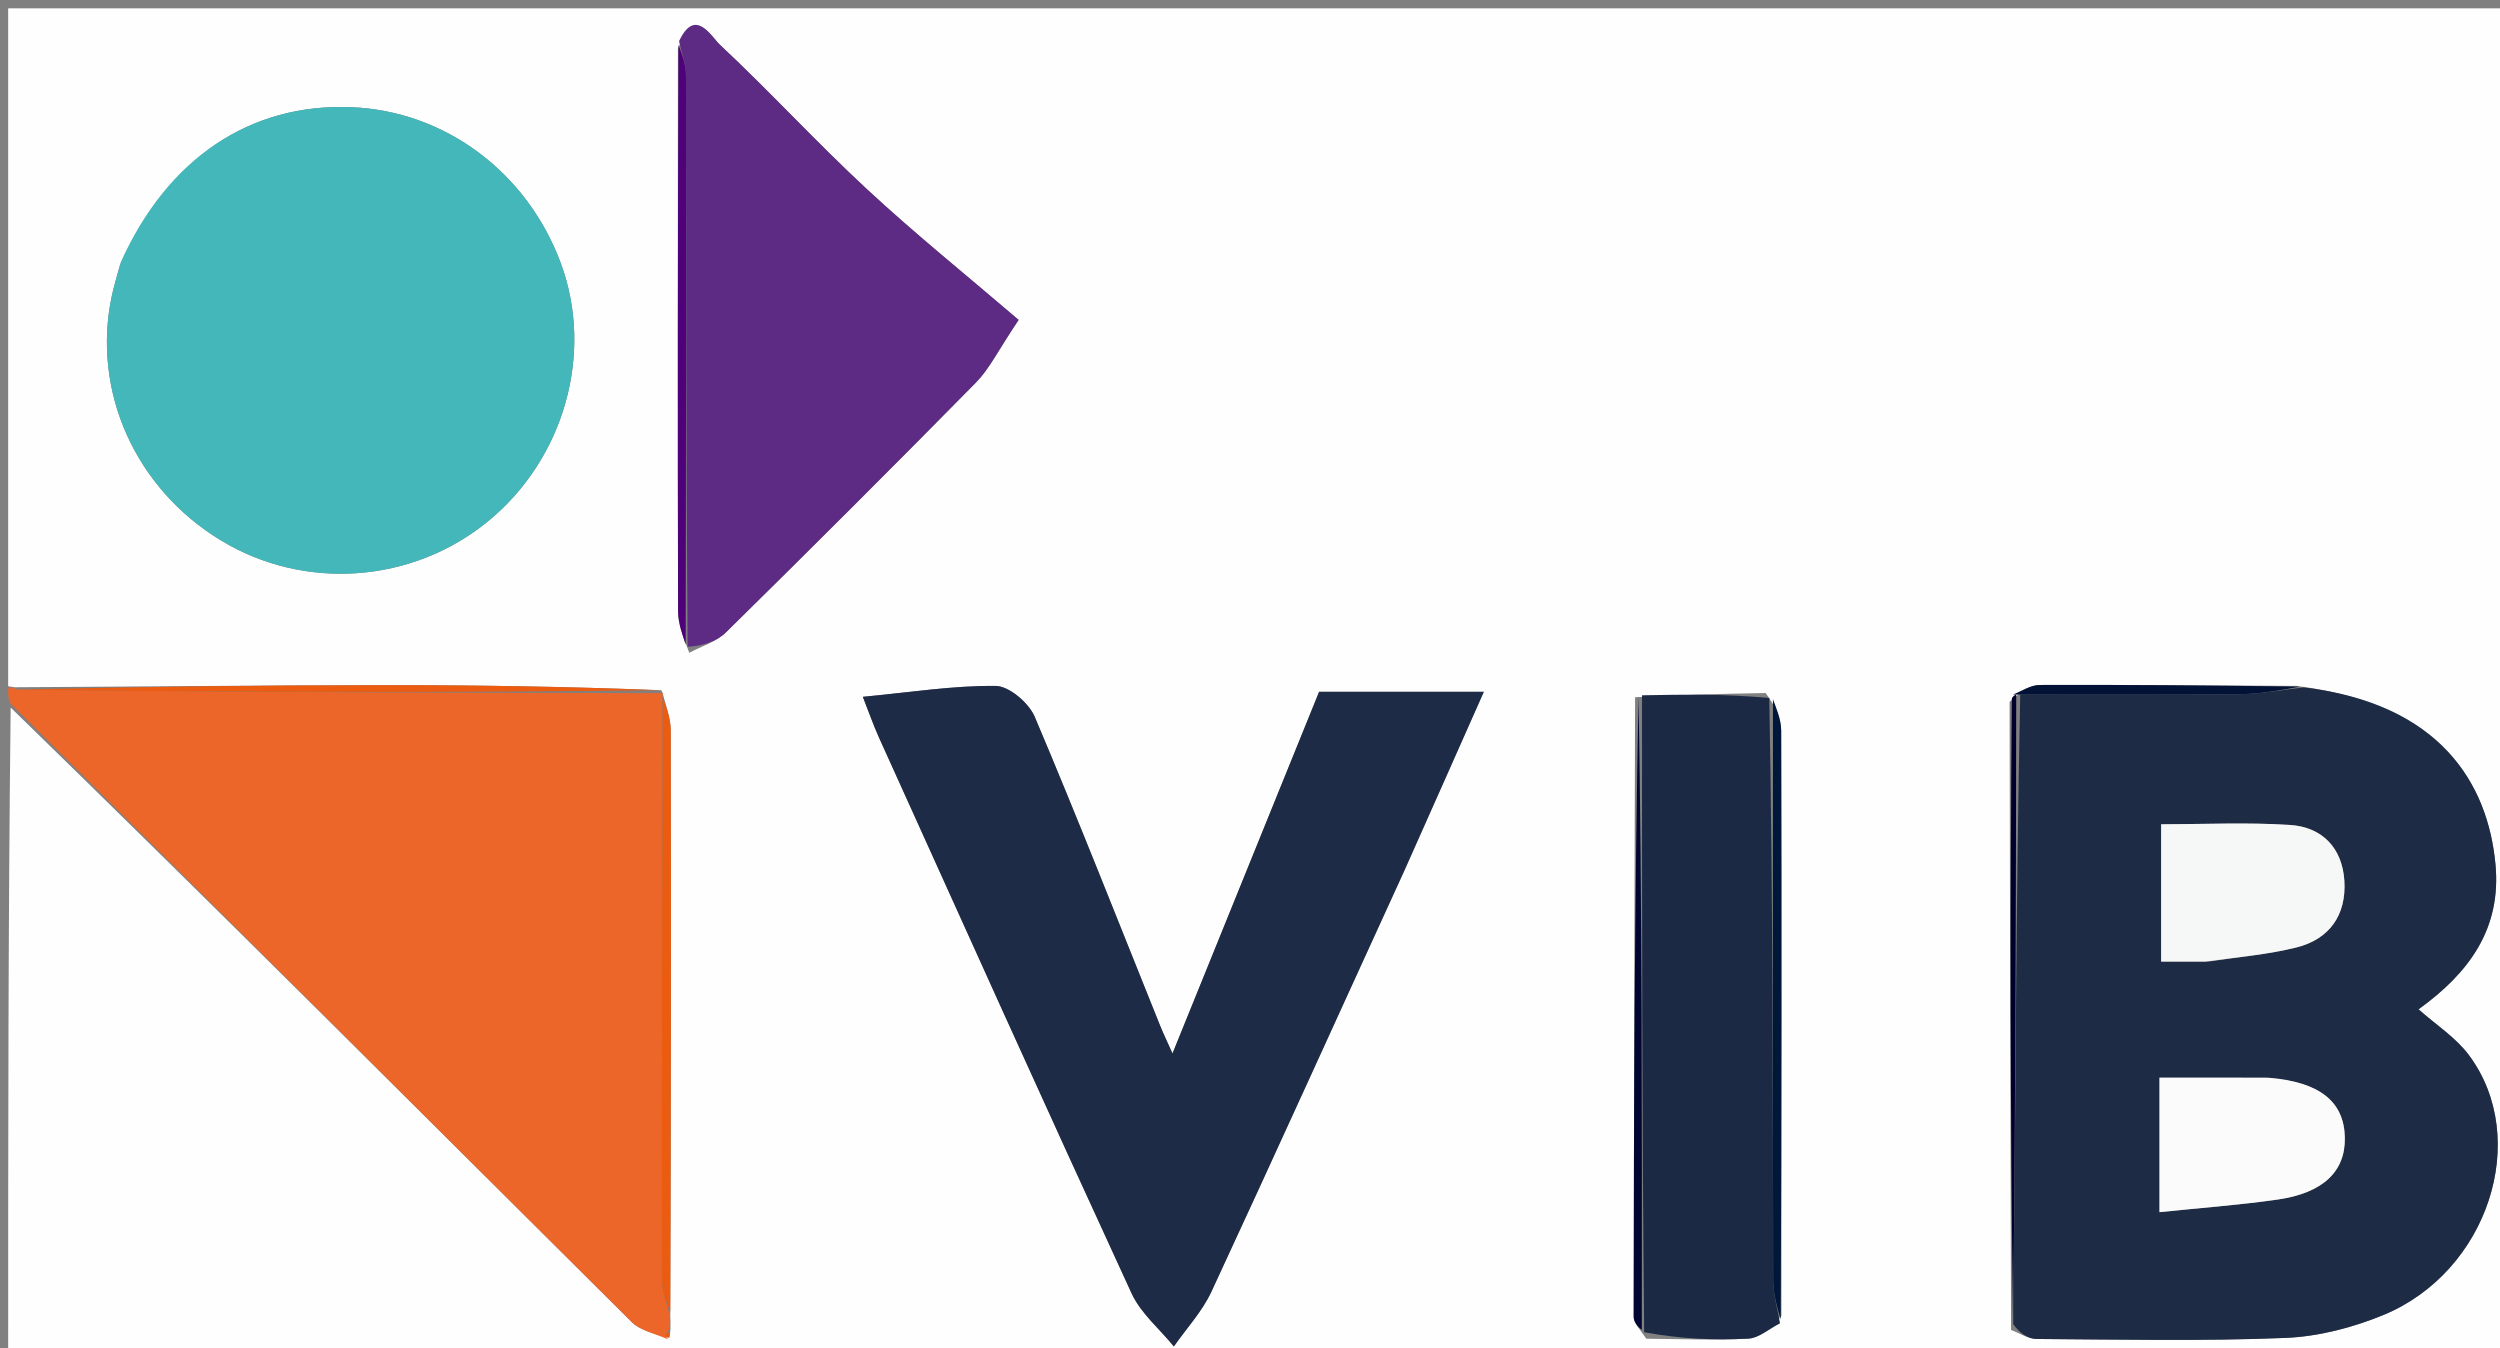 <svg version="1.1" id="Layer_1" xmlns="http://www.w3.org/2000/svg" xmlns:xlink="http://www.w3.org/1999/xlink" x="0px" y="0px"
	 width="100%" viewBox="0 0 306 165" enable-background="new 0 0 306 165" xml:space="preserve">
<rect x="0" y="0" width="306" height="165" fill="#808080" stroke="none"/>
<path fill="#FEFEFE" opacity="1" stroke="none" 
	d="
M1,84 
	C1,56.346 1,28.692 1,1.019 
	C102.94,1.019 204.879,1.019 306.909,1.019 
	C306.909,55.914 306.909,110.828 306.909,165.871 
	C205,165.871 103,165.871 1,165.871 
	C1,139.58 1,113.259 1.305,86.603 
	C26.831,111.469 52.037,136.685 77.324,161.819 
	C78.424,162.912 80.271,163.253 81.909,163.728 
	C82.023,163.344 81.998,163.175 82.063,162.673 
	C82.091,161.89 82.03,161.44 82.041,160.526 
	C82.121,136.511 82.149,112.959 82.097,89.407 
	C82.093,87.873 81.481,86.34 81.113,84.878 
	C81.074,84.95 81.198,84.844 80.936,84.486 
	C69.396,84.033 58.117,83.852 46.839,83.864 
	C31.91,83.879 16.982,84.045 1.789,84.12 
	C1.349,84.063 1.175,84.031 1,84 
M245.974,85.908 
	C246.019,111.259 246.063,136.61 246.153,162.788 
	C247.192,163.172 248.229,163.883 249.27,163.89 
	C259.415,163.958 269.572,164.169 279.701,163.762 
	C283.75,163.599 287.951,162.511 291.718,160.959 
	C304.524,155.683 309.828,139.39 302.194,129.145 
	C300.577,126.975 298.136,125.42 296.03,123.541 
	C302.262,119.042 306.174,113.647 305.448,105.815 
	C304.526,95.88 298.672,86.122 281.051,83.953 
	C270.592,83.897 260.133,83.803 249.675,83.84 
	C248.537,83.844 247.401,84.603 245.974,85.908 
M200.134,85.341 
	C200.062,110.624 199.983,135.906 199.962,161.189 
	C199.961,161.871 200.594,162.554 201.512,163.859 
	C205.675,163.886 209.847,164.069 213.997,163.847 
	C215.319,163.776 216.584,162.627 218.046,161.052 
	C218.051,137.181 218.075,113.311 218.017,89.441 
	C218.014,87.998 217.364,86.558 216.117,84.83 
	C211.072,84.921 206.028,85.012 200.134,85.341 
M84.368,79.903 
	C85.872,79.09 87.666,78.571 88.837,77.419 
	C99.13,67.288 109.355,57.087 119.484,46.792 
	C121.099,45.151 122.138,42.943 124.68,39.155 
	C118.361,33.741 112.042,28.656 106.111,23.155 
	C99.949,17.441 94.255,11.222 88.118,5.479 
	C87.08,4.509 85.108,0.788 82.974,5.962 
	C82.967,28.899 82.942,51.836 82.995,74.774 
	C82.998,76.318 83.584,77.862 84.368,79.903 
M14.686,32.437 
	C14.344,33.718 13.943,34.987 13.67,36.283 
	C11.221,47.898 16.57,59.813 27.057,66.157 
	C37.295,72.35 50.451,71.403 59.738,63.804 
	C69.069,56.169 72.719,43.239 68.65,32.234 
	C64.524,21.074 54.47,13.582 42.999,13.119 
	C30.667,12.621 20.536,19.318 14.686,32.437 
M171.959,106.448 
	C175.087,99.398 178.216,92.348 181.621,84.677 
	C174.514,84.677 168.139,84.677 161.459,84.677 
	C155.585,99.166 149.666,113.767 143.512,128.949 
	C142.789,127.329 142.358,126.439 141.99,125.523 
	C136.914,112.912 131.954,100.252 126.651,87.737 
	C125.933,86.04 123.52,83.975 121.872,83.958 
	C116.66,83.904 111.439,84.741 105.611,85.291 
	C106.317,87.079 106.894,88.741 107.616,90.337 
	C117.873,113.012 128.091,135.705 138.506,158.306 
	C139.632,160.749 141.928,162.653 143.681,164.807 
	C145.232,162.58 147.151,160.523 148.277,158.098 
	C156.145,141.149 163.849,124.124 171.959,106.448 
z"/>
<path fill="#EC662A" opacity="1" stroke="none" 
	d="
M81.97,160.989 
	C82.03,161.44 82.091,161.89 81.901,162.739 
	C81.57,163.22 81.407,163.341 81.425,163.381 
	C81.514,163.58 81.651,163.758 81.771,163.944 
	C80.271,163.253 78.424,162.912 77.324,161.819 
	C52.037,136.685 26.831,111.469 1.305,86.134 
	C1,85.556 1,85.111 1,84.333 
	C1.175,84.031 1.349,84.063 2.097,84.393 
	C28.845,84.742 55.021,84.793 81.198,84.844 
	C81.198,84.844 81.074,84.95 81.061,85.362 
	C81.032,109.456 81,133.138 81.042,156.819 
	C81.045,158.21 81.647,159.599 81.97,160.989 
z"/>
<path fill="#1D2B45" opacity="1" stroke="none" 
	d="
M281.969,84.136 
	C298.672,86.122 304.526,95.88 305.448,105.815 
	C306.174,113.647 302.262,119.042 296.03,123.541 
	C298.136,125.42 300.577,126.975 302.194,129.145 
	C309.828,139.39 304.524,155.683 291.718,160.959 
	C287.951,162.511 283.75,163.599 279.701,163.762 
	C269.572,164.169 259.415,163.958 249.27,163.89 
	C248.229,163.883 247.192,163.172 246.415,162.075 
	C246.713,135.916 246.749,110.471 247.276,85.02 
	C256.591,85.011 265.415,85.072 274.237,84.965 
	C276.818,84.933 279.392,84.425 281.969,84.136 
M270.418,117.696 
	C273.983,117.14 277.611,116.836 281.097,115.964 
	C285.145,114.951 287.208,111.981 286.951,107.816 
	C286.703,103.793 284.241,101.234 280.312,100.976 
	C275.047,100.631 269.742,100.891 264.523,100.891 
	C264.523,106.526 264.523,112.049 264.523,117.696 
	C266.525,117.696 268.021,117.696 270.418,117.696 
M277.196,131.903 
	C272.918,131.903 268.641,131.903 264.32,131.903 
	C264.32,137.459 264.32,142.527 264.32,148.368 
	C269.365,147.844 274.071,147.499 278.731,146.835 
	C284.351,146.034 287.083,143.386 287.009,139.255 
	C286.93,134.851 283.976,132.417 277.196,131.903 
z"/>
<path fill="#43B7BA" opacity="1" stroke="none" 
	d="
M14.799,32.059 
	C20.536,19.318 30.667,12.621 42.999,13.119 
	C54.47,13.582 64.524,21.074 68.65,32.234 
	C72.719,43.239 69.069,56.169 59.738,63.804 
	C50.451,71.403 37.295,72.35 27.057,66.157 
	C16.57,59.813 11.221,47.898 13.67,36.283 
	C13.943,34.987 14.344,33.718 14.799,32.059 
z"/>
<path fill="#1D2B46" opacity="1" stroke="none" 
	d="
M171.782,106.785 
	C163.849,124.124 156.145,141.149 148.277,158.098 
	C147.151,160.523 145.232,162.58 143.681,164.807 
	C141.928,162.653 139.632,160.749 138.506,158.306 
	C128.091,135.705 117.873,113.012 107.616,90.337 
	C106.894,88.741 106.317,87.079 105.611,85.291 
	C111.439,84.741 116.66,83.904 121.872,83.958 
	C123.52,83.975 125.933,86.04 126.651,87.737 
	C131.954,100.252 136.914,112.912 141.99,125.523 
	C142.358,126.439 142.789,127.329 143.512,128.949 
	C149.666,113.767 155.585,99.166 161.459,84.677 
	C168.139,84.677 174.514,84.677 181.621,84.677 
	C178.216,92.348 175.087,99.398 171.782,106.785 
z"/>
<path fill="#5D2B83" opacity="1" stroke="none" 
	d="
M83.117,5.039 
	C85.108,0.788 87.08,4.509 88.118,5.479 
	C94.255,11.222 99.949,17.441 106.111,23.155 
	C112.042,28.656 118.361,33.741 124.68,39.155 
	C122.138,42.943 121.099,45.151 119.484,46.792 
	C109.355,57.087 99.13,67.288 88.837,77.419 
	C87.666,78.571 85.872,79.09 84.163,79.158 
	C83.973,55.361 84.002,32.308 83.963,9.255 
	C83.96,7.849 83.412,6.444 83.117,5.039 
z"/>
<path fill="#1B2944" opacity="1" stroke="none" 
	d="
M217.875,161.972 
	C216.584,162.627 215.319,163.776 213.997,163.847 
	C209.847,164.069 205.675,163.886 201.246,163.064 
	C200.981,136.547 200.983,110.825 200.984,85.103 
	C206.028,85.012 211.072,84.921 216.56,85.435 
	C217.003,109.609 216.983,133.178 217.037,156.748 
	C217.042,158.49 217.583,160.23 217.875,161.972 
z"/>
<path fill="#EB5B10" opacity="1" stroke="none" 
	d="
M80.936,84.486 
	C55.021,84.793 28.845,84.742 2.362,84.419 
	C16.982,84.045 31.91,83.879 46.839,83.864 
	C58.117,83.852 69.396,84.033 80.936,84.486 
z"/>
<path fill="#000631" opacity="1" stroke="none" 
	d="
M200.559,85.222 
	C200.983,110.825 200.981,136.547 200.956,162.752 
	C200.594,162.554 199.961,161.871 199.962,161.189 
	C199.983,135.906 200.062,110.624 200.559,85.222 
z"/>
<path fill="#00173A" opacity="1" stroke="none" 
	d="
M217.96,161.512 
	C217.583,160.23 217.042,158.49 217.037,156.748 
	C216.983,133.178 217.003,109.609 217.009,85.578 
	C217.364,86.558 218.014,87.998 218.017,89.441 
	C218.075,113.311 218.051,137.181 217.96,161.512 
z"/>
<path fill="#00002F" opacity="1" stroke="none" 
	d="
M246.785,85.026 
	C246.749,110.471 246.713,135.916 246.393,161.661 
	C246.063,136.61 246.019,111.259 246.249,85.47 
	C246.524,85.032 246.785,85.026 246.785,85.026 
z"/>
<path fill="#EB5B10" opacity="1" stroke="none" 
	d="
M82.041,160.526 
	C81.647,159.599 81.045,158.21 81.042,156.819 
	C81,133.138 81.032,109.456 81.1,85.291 
	C81.481,86.34 82.093,87.873 82.097,89.407 
	C82.149,112.959 82.121,136.511 82.041,160.526 
z"/>
<path fill="#4E0179" opacity="1" stroke="none" 
	d="
M83.046,5.5 
	C83.412,6.444 83.96,7.849 83.963,9.255 
	C84.002,32.308 83.973,55.361 83.929,78.91 
	C83.584,77.862 82.998,76.318 82.995,74.774 
	C82.942,51.836 82.967,28.899 83.046,5.5 
z"/>
<path fill="#021237" opacity="1" stroke="none" 
	d="
M247.276,85.02 
	C246.785,85.026 246.524,85.032 246.394,85.022 
	C247.401,84.603 248.537,83.844 249.675,83.84 
	C260.133,83.803 270.592,83.897 281.51,84.045 
	C279.392,84.425 276.818,84.933 274.237,84.965 
	C265.415,85.072 256.591,85.011 247.276,85.02 
z"/>
<path fill="#EB5B10" opacity="1" stroke="none" 
	d="
M81.909,163.728 
	C81.651,163.758 81.514,163.58 81.425,163.381 
	C81.407,163.341 81.57,163.22 81.812,163.071 
	C81.998,163.175 82.023,163.344 81.909,163.728 
z"/>
<path fill="#F6F7F7" opacity="1" stroke="none" 
	d="
M269.968,117.696 
	C268.021,117.696 266.525,117.696 264.523,117.696 
	C264.523,112.049 264.523,106.526 264.523,100.891 
	C269.742,100.891 275.047,100.631 280.312,100.976 
	C284.241,101.234 286.703,103.793 286.951,107.816 
	C287.208,111.981 285.145,114.951 281.097,115.964 
	C277.611,116.836 273.983,117.14 269.968,117.696 
z"/>
<path fill="#FBFBFB" opacity="1" stroke="none" 
	d="
M277.652,131.913 
	C283.976,132.417 286.93,134.851 287.009,139.255 
	C287.083,143.386 284.351,146.034 278.731,146.835 
	C274.071,147.499 269.365,147.844 264.32,148.368 
	C264.32,142.527 264.32,137.459 264.32,131.903 
	C268.641,131.903 272.918,131.903 277.652,131.913 
z"/>
</svg>
